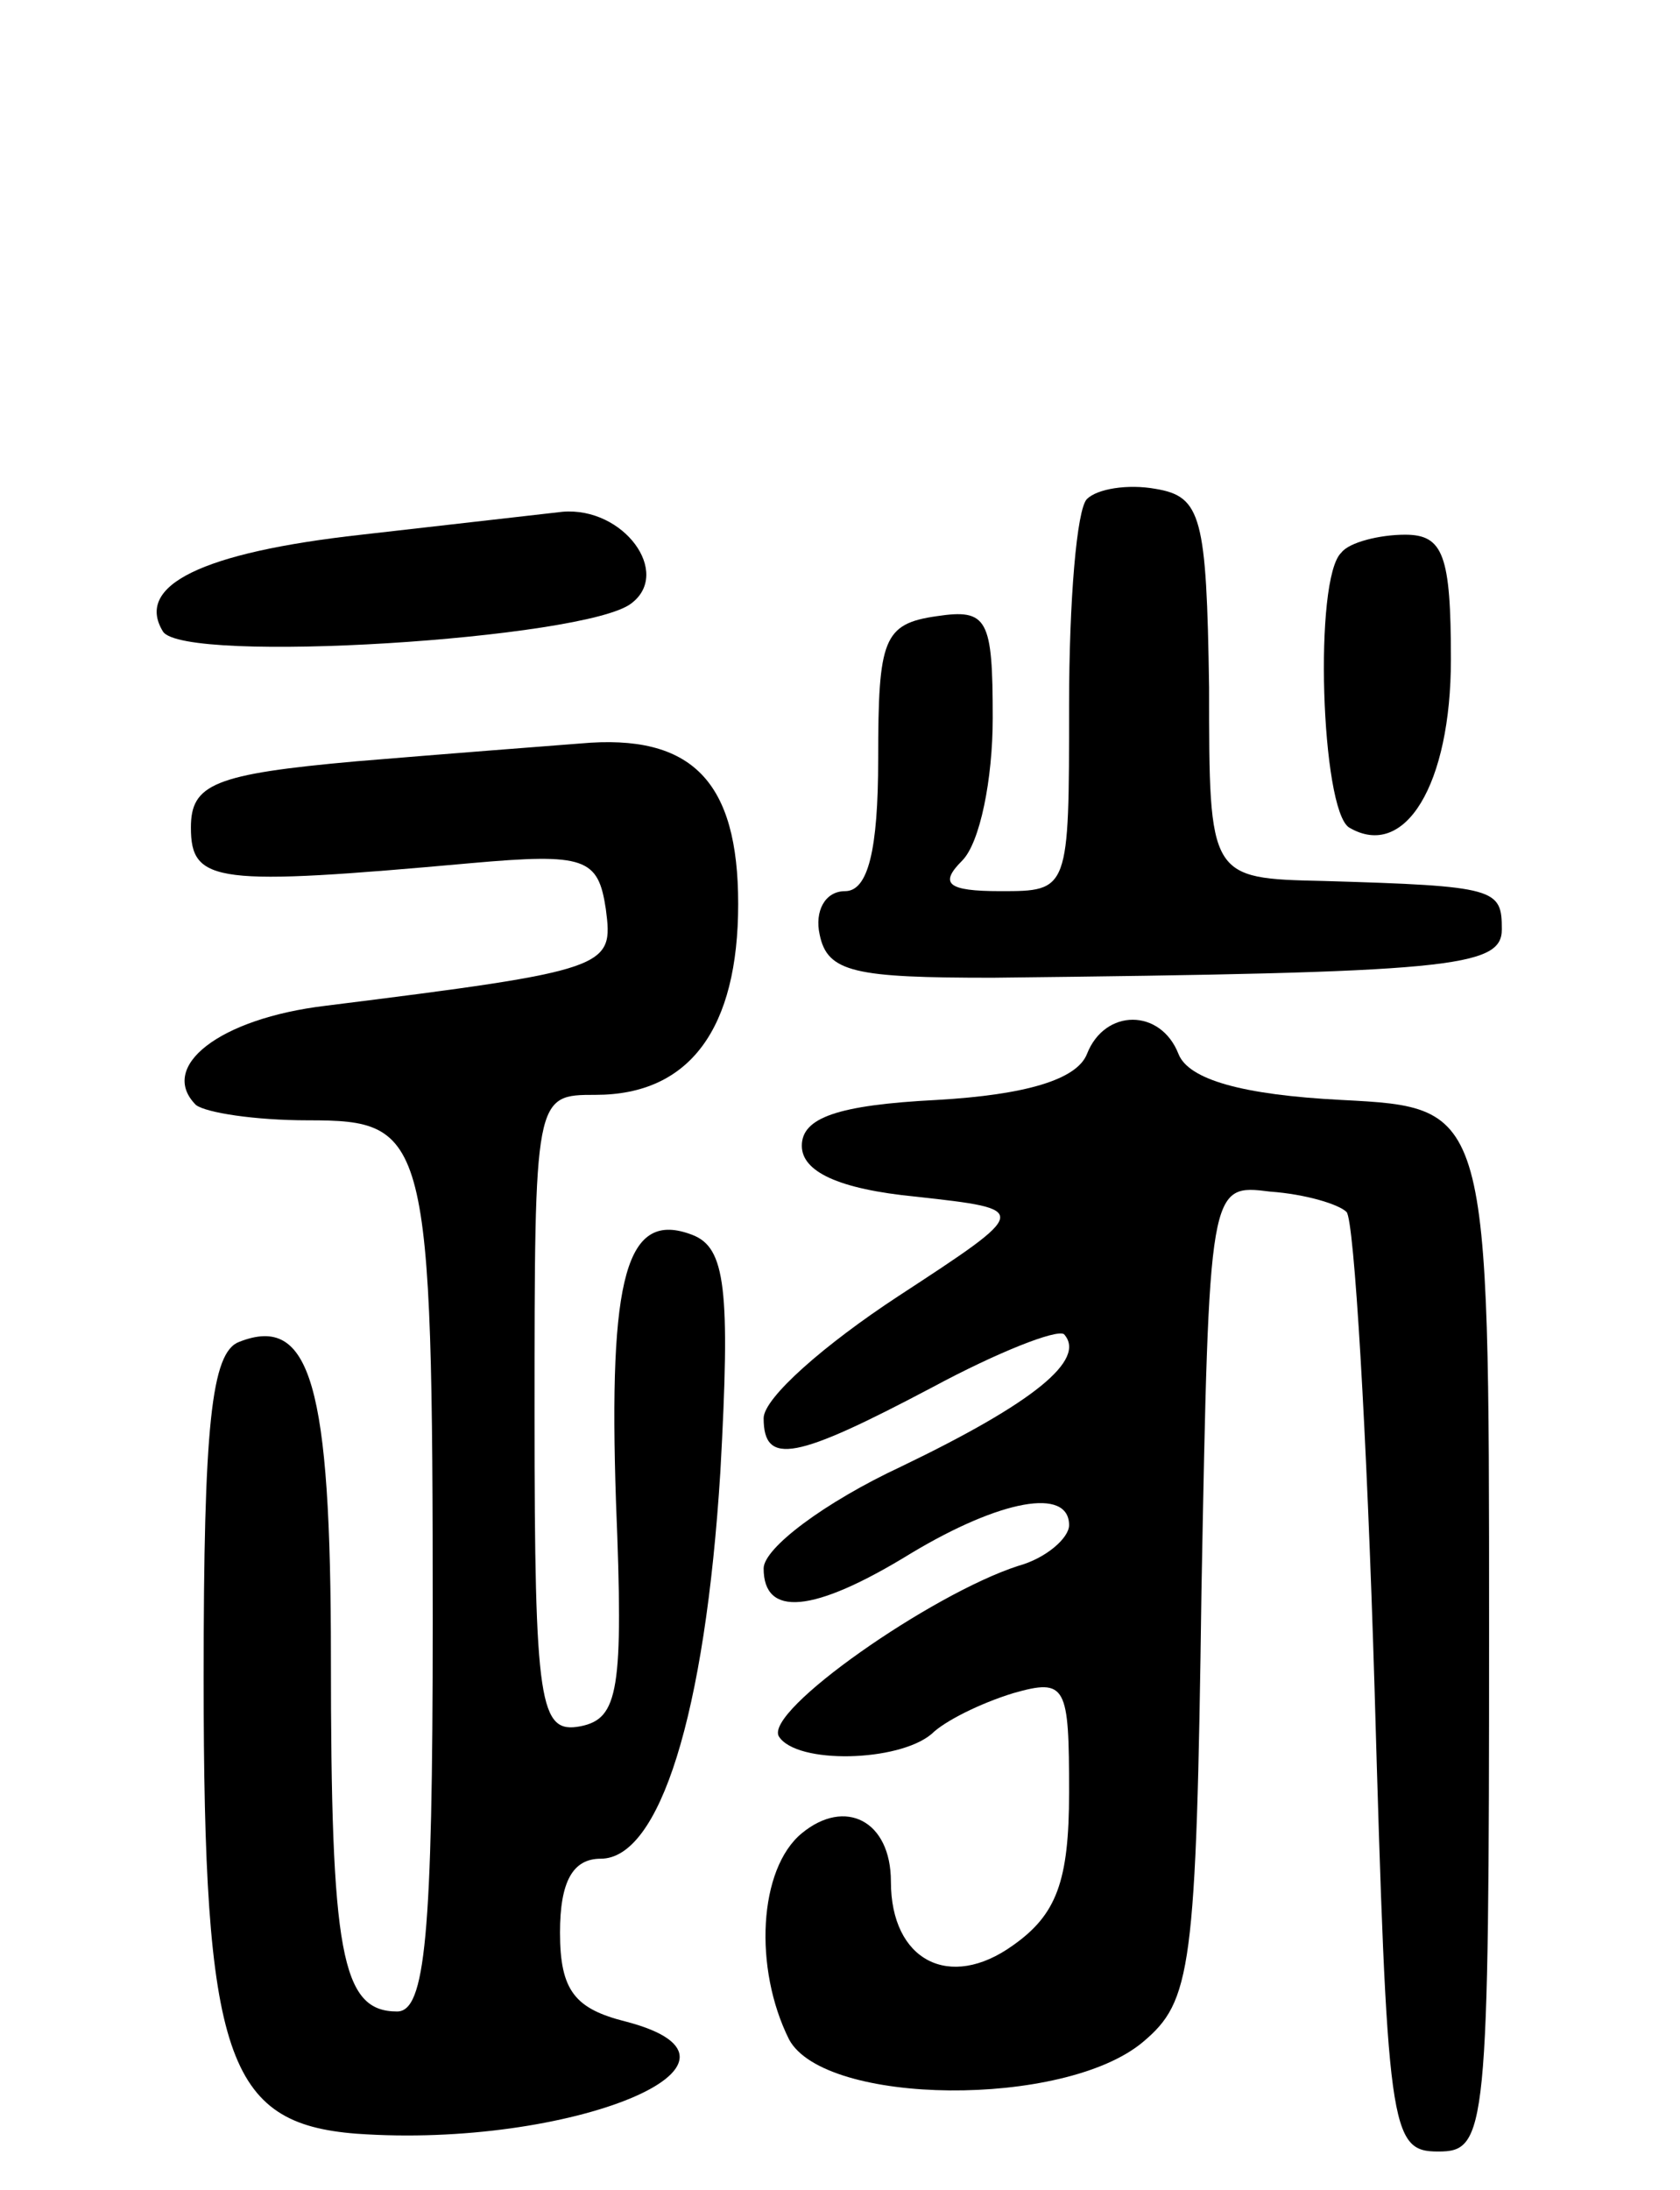 <svg version="1.0" xmlns="http://www.w3.org/2000/svg"
 width="66pt" height="86pt" viewBox="0 0 66 86"
 preserveAspectRatio="xMidYMid meet">
<g transform="translate(0,86) scale(0.1,-0.1)"
fill="#000000" stroke="none">
<path d="M427 664 c-4 -4 -7 -40 -7 -81 0 -73 0 -73 -27 -73 -21 0 -24 3 -15
12 7 7 12 32 12 56 0 39 -2 43 -22 40 -21 -3 -23 -9 -23 -56 0 -36 -4 -52 -13
-52 -8 0 -12 -8 -10 -17 3 -15 14 -17 68 -17 180 2 200 4 200 19 0 16 -2 17
-70 19 -45 1 -45 1 -45 76 -1 67 -3 75 -21 78 -11 2 -23 0 -27 -4z"/>
<path d="M142 650 c-63 -7 -89 -20 -78 -38 8 -13 166 -3 184 11 16 12 -3 38
-27 36 -9 -1 -44 -5 -79 -9z"/>
<path d="M527 643 c-11 -10 -8 -101 3 -108 22 -13 40 17 40 66 0 41 -3 49 -18
49 -10 0 -22 -3 -25 -7z"/>
<path d="M140 561 c-56 -5 -65 -9 -65 -26 0 -22 10 -23 110 -14 45 4 50 2 53
-18 3 -23 2 -24 -110 -38 -42 -5 -66 -24 -51 -39 4 -3 23 -6 44 -6 47 0 49 -5
49 -197 0 -124 -3 -153 -14 -153 -22 0 -26 23 -26 139 0 107 -8 135 -36 124
-11 -4 -14 -33 -14 -132 0 -149 9 -175 60 -179 84 -6 167 28 106 44 -20 5 -26
12 -26 35 0 20 5 29 16 29 23 0 41 56 47 152 4 72 2 88 -11 93 -26 10 -33 -16
-30 -105 3 -74 1 -85 -14 -88 -16 -3 -18 8 -18 122 0 126 0 126 24 126 37 0
56 26 56 75 0 48 -18 67 -62 63 -13 -1 -52 -4 -88 -7z"/>
<path d="M427 446 c-4 -10 -24 -16 -59 -18 -39 -2 -53 -7 -53 -18 0 -10 14
-17 45 -20 45 -5 45 -5 -7 -39 -29 -19 -53 -40 -53 -48 0 -19 13 -16 66 12 26
14 49 23 52 21 9 -10 -12 -27 -64 -52 -30 -14 -54 -32 -54 -40 0 -19 19 -18
58 6 35 21 62 26 62 11 0 -5 -9 -13 -20 -16 -34 -11 -100 -57 -94 -67 7 -11
47 -10 60 1 5 5 19 12 32 16 21 6 22 3 22 -39 0 -35 -5 -48 -22 -60 -25 -18
-48 -6 -48 25 0 24 -18 33 -35 19 -17 -14 -19 -53 -5 -81 14 -26 108 -27 139
-1 19 16 21 28 23 177 3 160 3 160 27 157 14 -1 27 -5 30 -8 3 -3 8 -87 11
-187 5 -174 6 -182 25 -182 19 0 20 7 20 205 0 205 0 205 -58 208 -39 2 -60 8
-64 18 -7 18 -29 18 -36 0z"/>
</g>
</svg>
